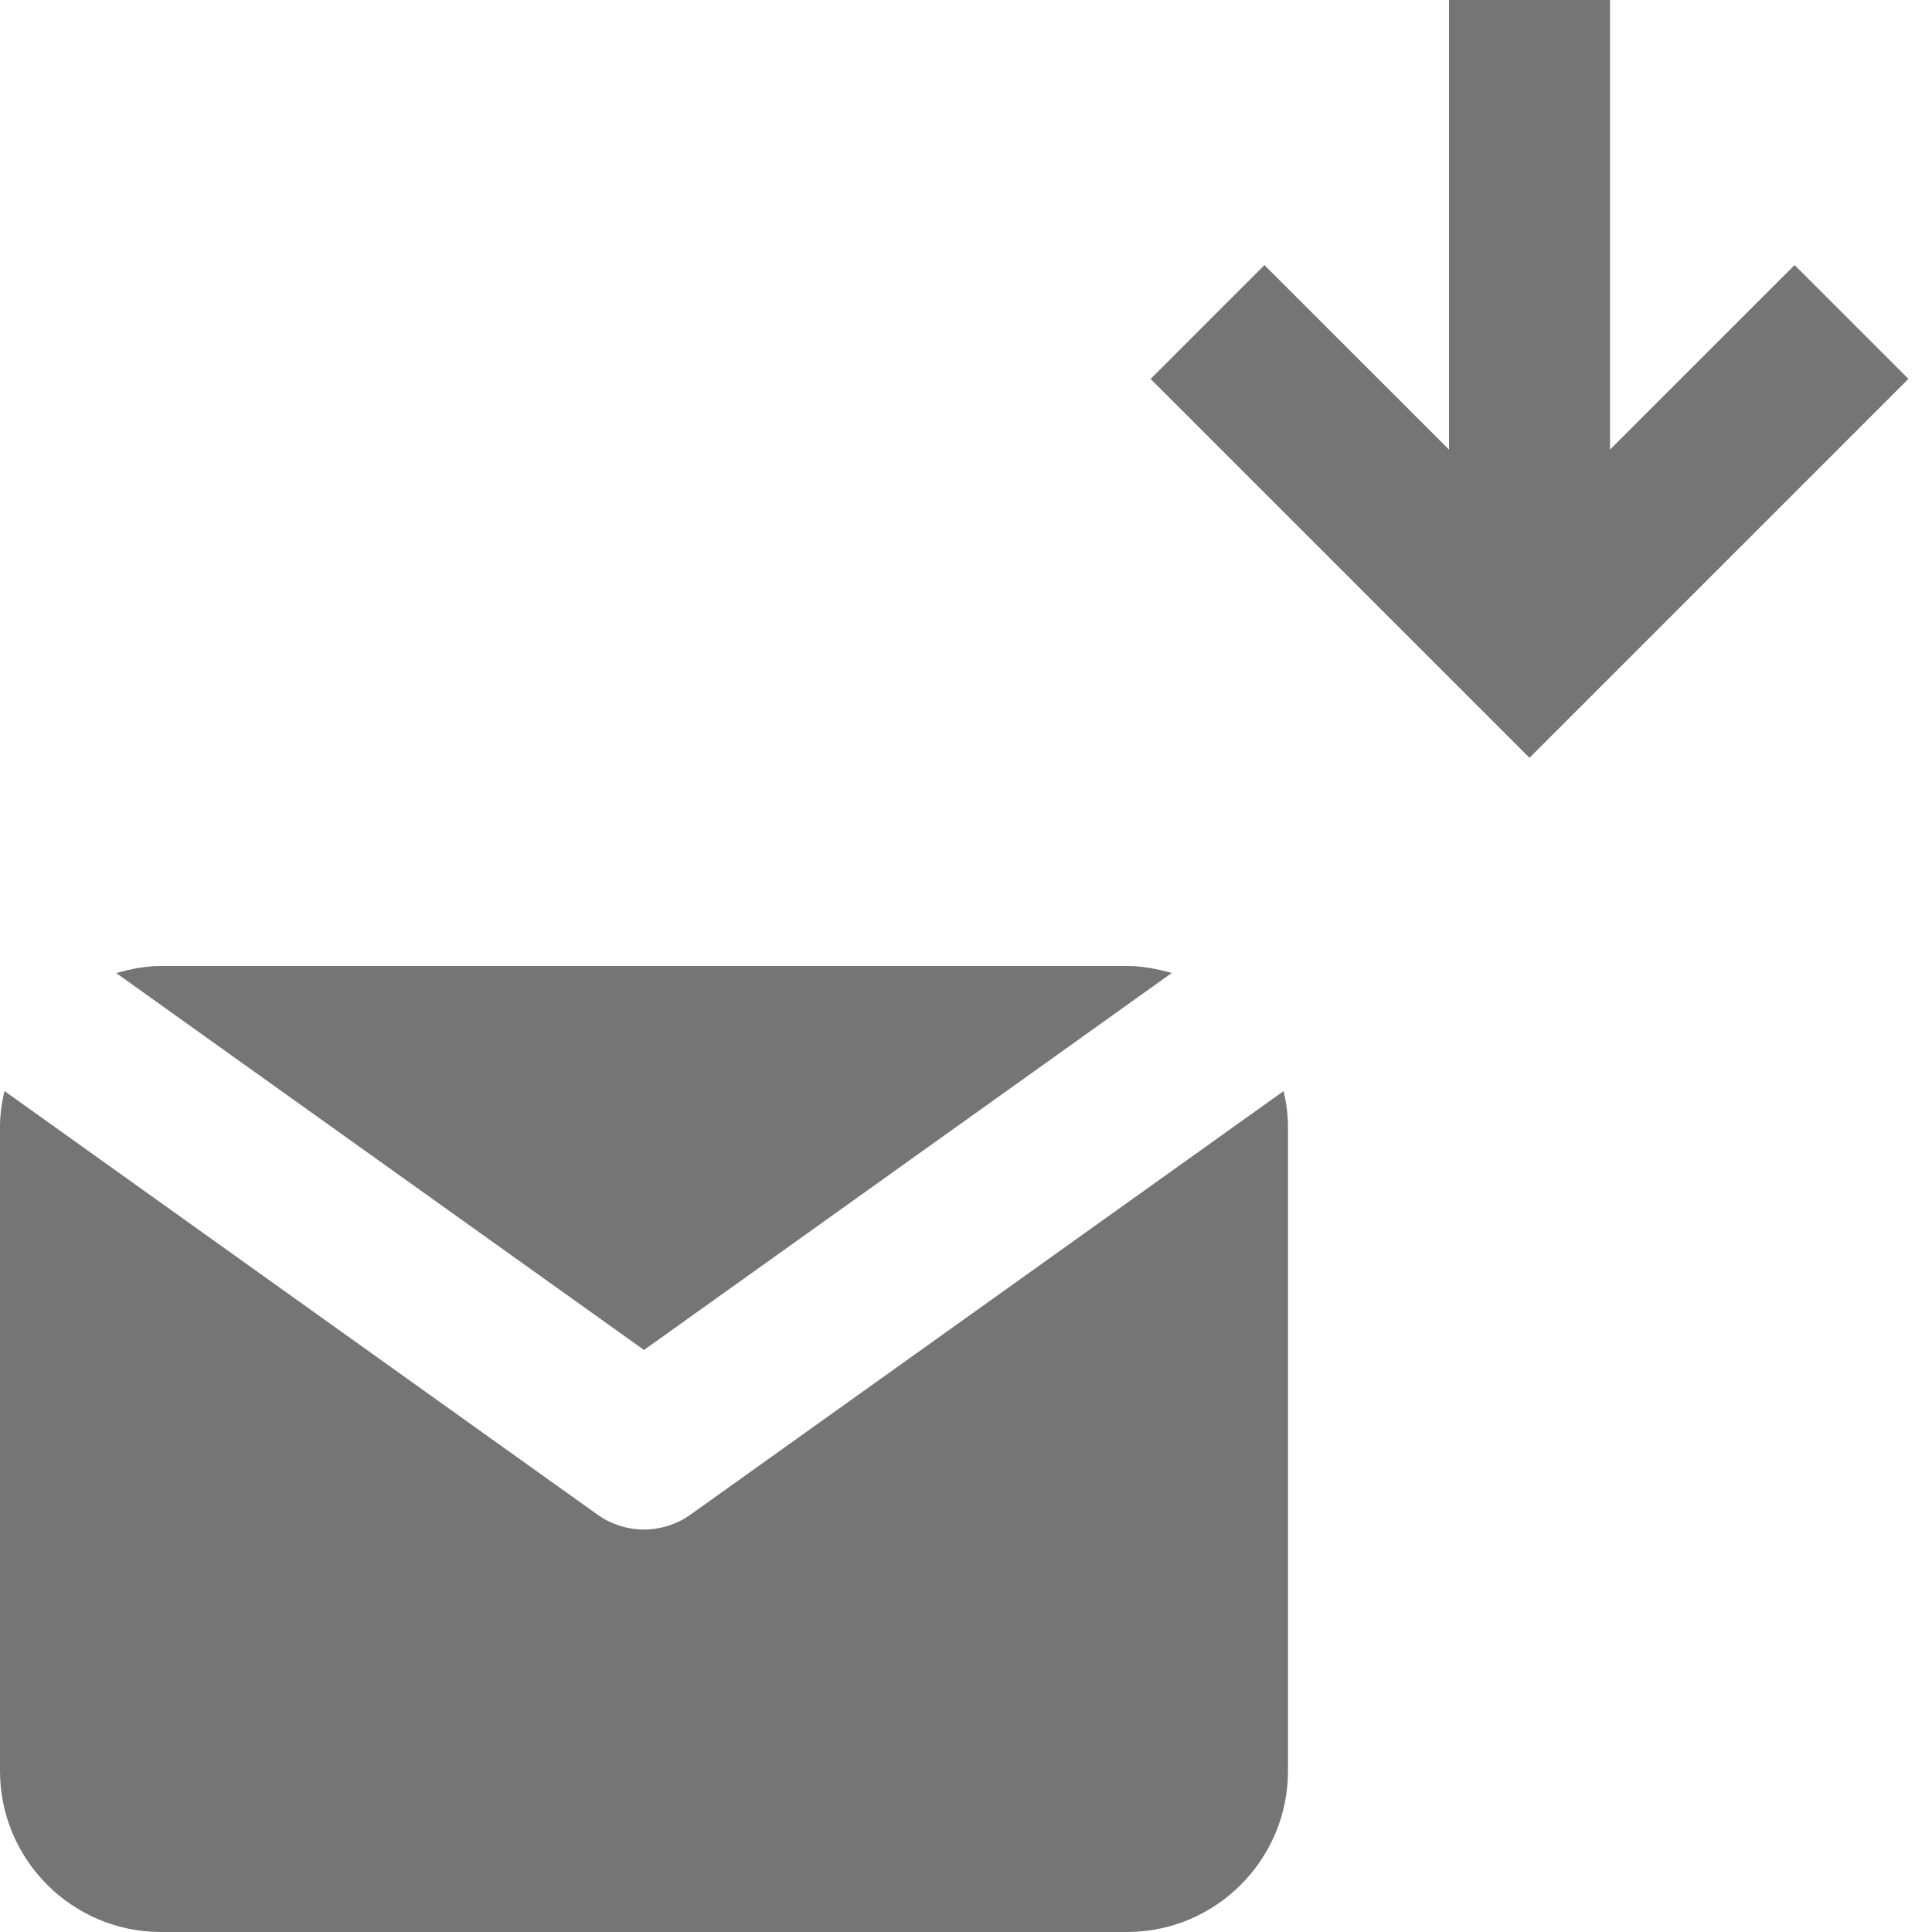 <?xml version="1.0" encoding="utf-8"?>
<!-- Generator: Adobe Illustrator 17.1.0, SVG Export Plug-In . SVG Version: 6.00 Build 0)  -->
<!DOCTYPE svg PUBLIC "-//W3C//DTD SVG 1.1//EN" "http://www.w3.org/Graphics/SVG/1.1/DTD/svg11.dtd">
<svg version="1.1" xmlns="http://www.w3.org/2000/svg" xmlns:xlink="http://www.w3.org/1999/xlink" x="0px" y="0px" width="24px"
	 height="24px" viewBox="0 0 24 24" enable-background="new 0 0 24 24" xml:space="preserve">
<g id="Frame_-_24px">
	<rect y="-0.002" fill="none" width="24" height="24"/>
</g>
<g id="Filled_Icons">
	<g>
		<path fill="#757575" d="M8,16.77l6.556-4.683C14.378,12.037,14.194,12,14,12H2c-0.194,0-0.378,0.037-0.556,0.088L8,16.77z"/>
		<path fill="#757575" d="M8.581,18.813C8.407,18.937,8.204,19,8,19s-0.407-0.062-0.581-0.187l-7.364-5.26
			C0.022,13.697,0,13.845,0,14v8c0,1.102,0.897,2,2,2h12c1.103,0,2-0.898,2-2v-8c0-0.154-0.021-0.303-0.055-0.446L8.581,18.813z"/>
		<polygon fill="#757575" points="22.293,3.293 20,5.585 20,-0.001 18,-0.001 18,5.585 15.707,3.293 14.293,4.707 19,9.414 
			23.707,4.707 		"/>
	</g>
</g>
</svg>
